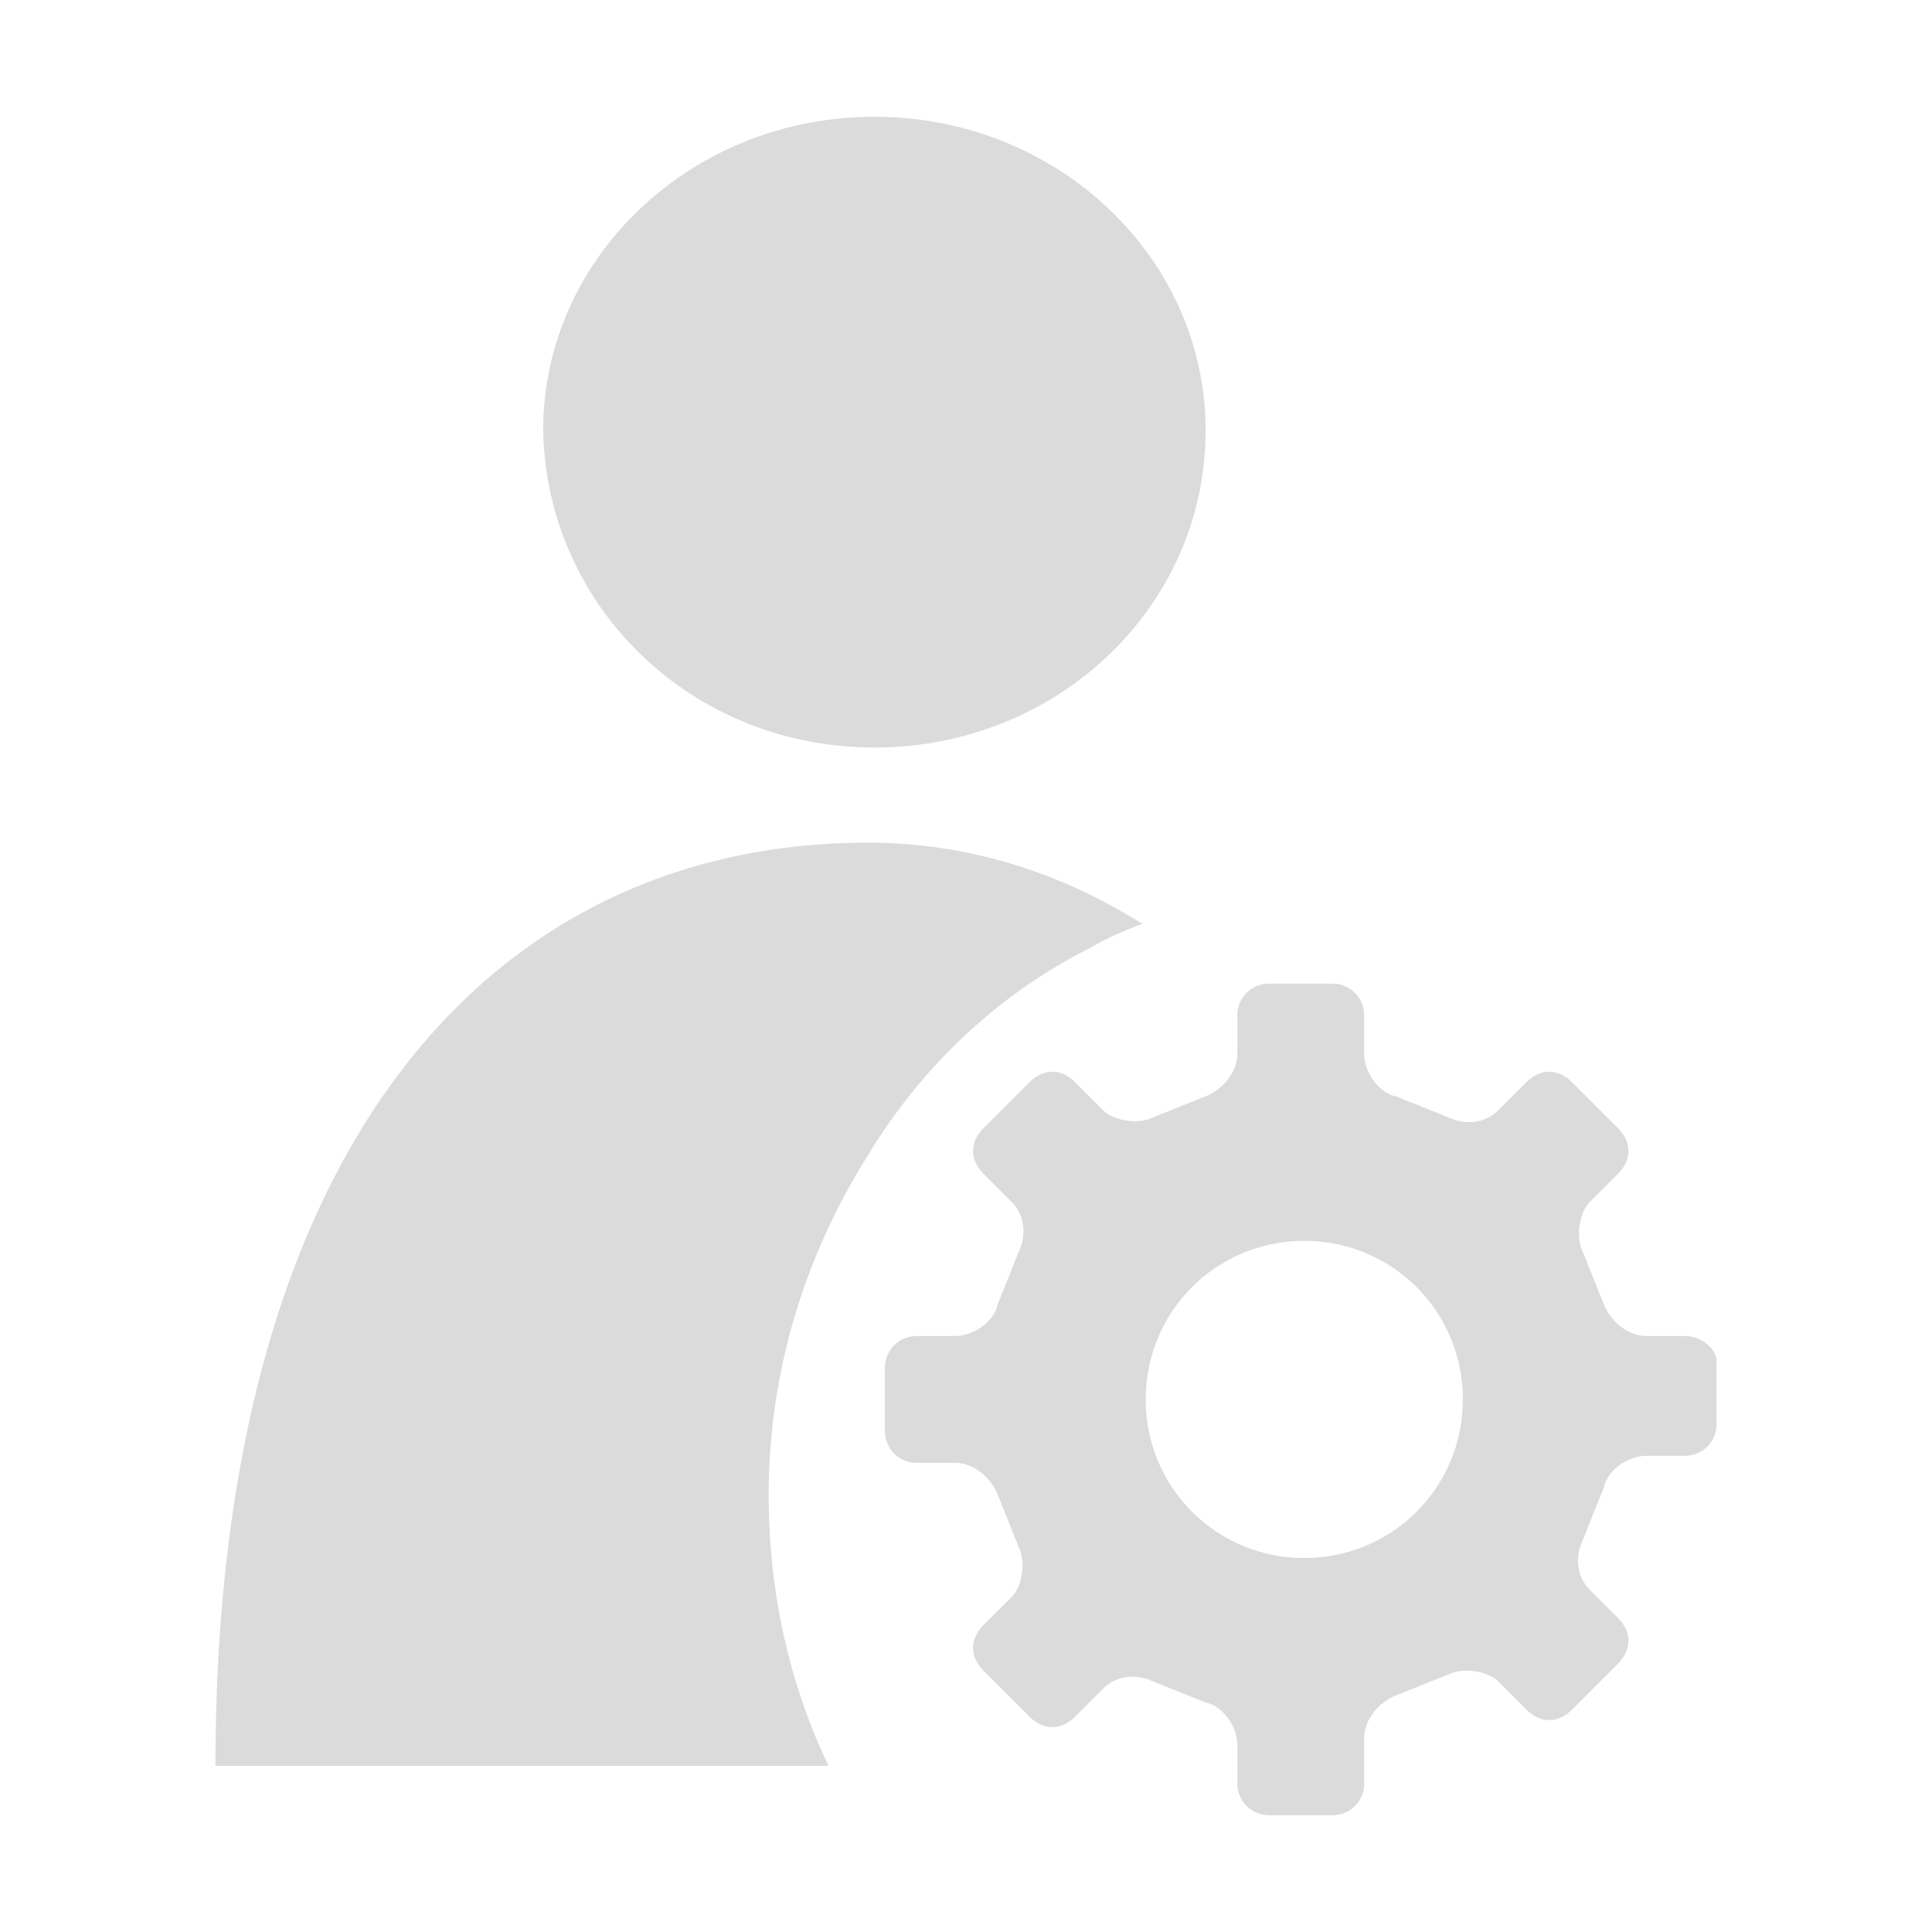 <?xml version="1.0" standalone="no"?><!DOCTYPE svg PUBLIC "-//W3C//DTD SVG 1.1//EN" "http://www.w3.org/Graphics/SVG/1.1/DTD/svg11.dtd"><svg t="1519743145169" class="icon" style="" viewBox="0 0 1024 1024" version="1.1" xmlns="http://www.w3.org/2000/svg" p-id="15024" xmlns:xlink="http://www.w3.org/1999/xlink" width="200" height="200"><defs><style type="text/css"></style></defs><path d="M463.438 396.201c97.121 0 175.565-74.709 175.565-168.094 0-91.518-78.444-166.226-175.565-166.226s-175.565 74.709-175.565 166.226C289.741 321.492 366.317 396.201 463.438 396.201z" p-id="15025" fill="#dbdbdb"></path><path d="M459.703 612.855c28.016-46.692 69.106-85.915 117.666-110.195 9.339-5.604 18.677-9.339 28.016-13.074-44.826-28.016-93.386-42.957-145.682-42.957-190.507 0-345.527 149.417-345.527 489.341l324.982 0c-20.545-42.957-31.751-91.518-31.751-143.813C407.407 724.918 427.952 663.284 459.703 612.855z" p-id="15026" fill="#dbdbdb"></path><path d="M893.012 708.108l-20.545 0c-9.339 0-18.677-7.471-22.412-16.81l-11.206-28.016c-3.735-7.471-1.868-20.545 3.735-26.148l14.941-14.941c7.471-7.471 7.471-16.81 0-24.28l-24.28-24.28c-7.471-7.471-16.81-7.471-24.28 0l-14.941 14.941c-7.471 7.471-18.677 7.471-26.148 3.735l-28.016-11.206c-9.339-1.868-16.81-13.074-16.81-22.412l0-20.545c0-9.339-7.471-16.81-16.81-16.81l-33.619 0c-9.339 0-16.81 7.471-16.81 16.81l0 20.545c0 9.339-7.471 18.677-16.81 22.412l-28.016 11.206c-7.471 3.735-20.545 1.868-26.148-3.735l-14.94-14.941c-7.471-7.471-16.81-7.471-24.28 0l-24.28 24.28c-7.471 7.471-7.471 16.81 0 24.28l14.941 14.941c7.471 7.471 7.471 18.677 3.735 26.148l-11.206 28.016c-1.868 9.339-13.074 16.81-22.412 16.81l-20.545 0c-9.339 0-16.81 7.471-16.81 16.81l0 33.619c0 9.339 7.471 16.81 16.81 16.81l20.545 0c9.339 0 18.677 7.471 22.412 16.81l11.206 28.016c3.735 7.471 1.868 20.545-3.735 26.148l-14.941 14.941c-7.471 7.471-7.471 16.81 0 24.28l24.28 24.28c7.471 7.471 16.81 7.471 24.28 0l14.941-14.941c7.471-7.471 18.677-7.471 26.148-3.735l28.016 11.206c9.339 1.868 16.81 13.074 16.81 22.412l0 20.545c0 9.339 7.471 16.81 16.81 16.81l33.619 0c9.339 0 16.81-7.471 16.81-16.81l0-24.28c0-9.339 7.471-18.677 16.81-22.412l28.016-11.206c7.471-3.735 20.545-1.868 26.148 3.735l14.941 14.941c7.471 7.471 16.81 7.471 24.28 0l24.28-24.28c7.471-7.471 7.471-16.81 0-24.28l-14.941-14.941c-7.471-7.471-7.471-18.677-3.735-26.148l11.206-28.016c1.868-9.339 13.074-16.81 22.412-16.81l20.545 0c9.339 0 16.81-7.471 16.81-16.81l0-33.619C909.822 715.58 902.35 708.108 893.012 708.108zM691.3 825.774c-46.692 0-84.047-37.354-84.047-84.047s37.354-84.047 84.047-84.047 84.047 37.354 84.047 84.047S737.992 825.774 691.3 825.774z" p-id="15027" fill="#dbdbdb"></path></svg>